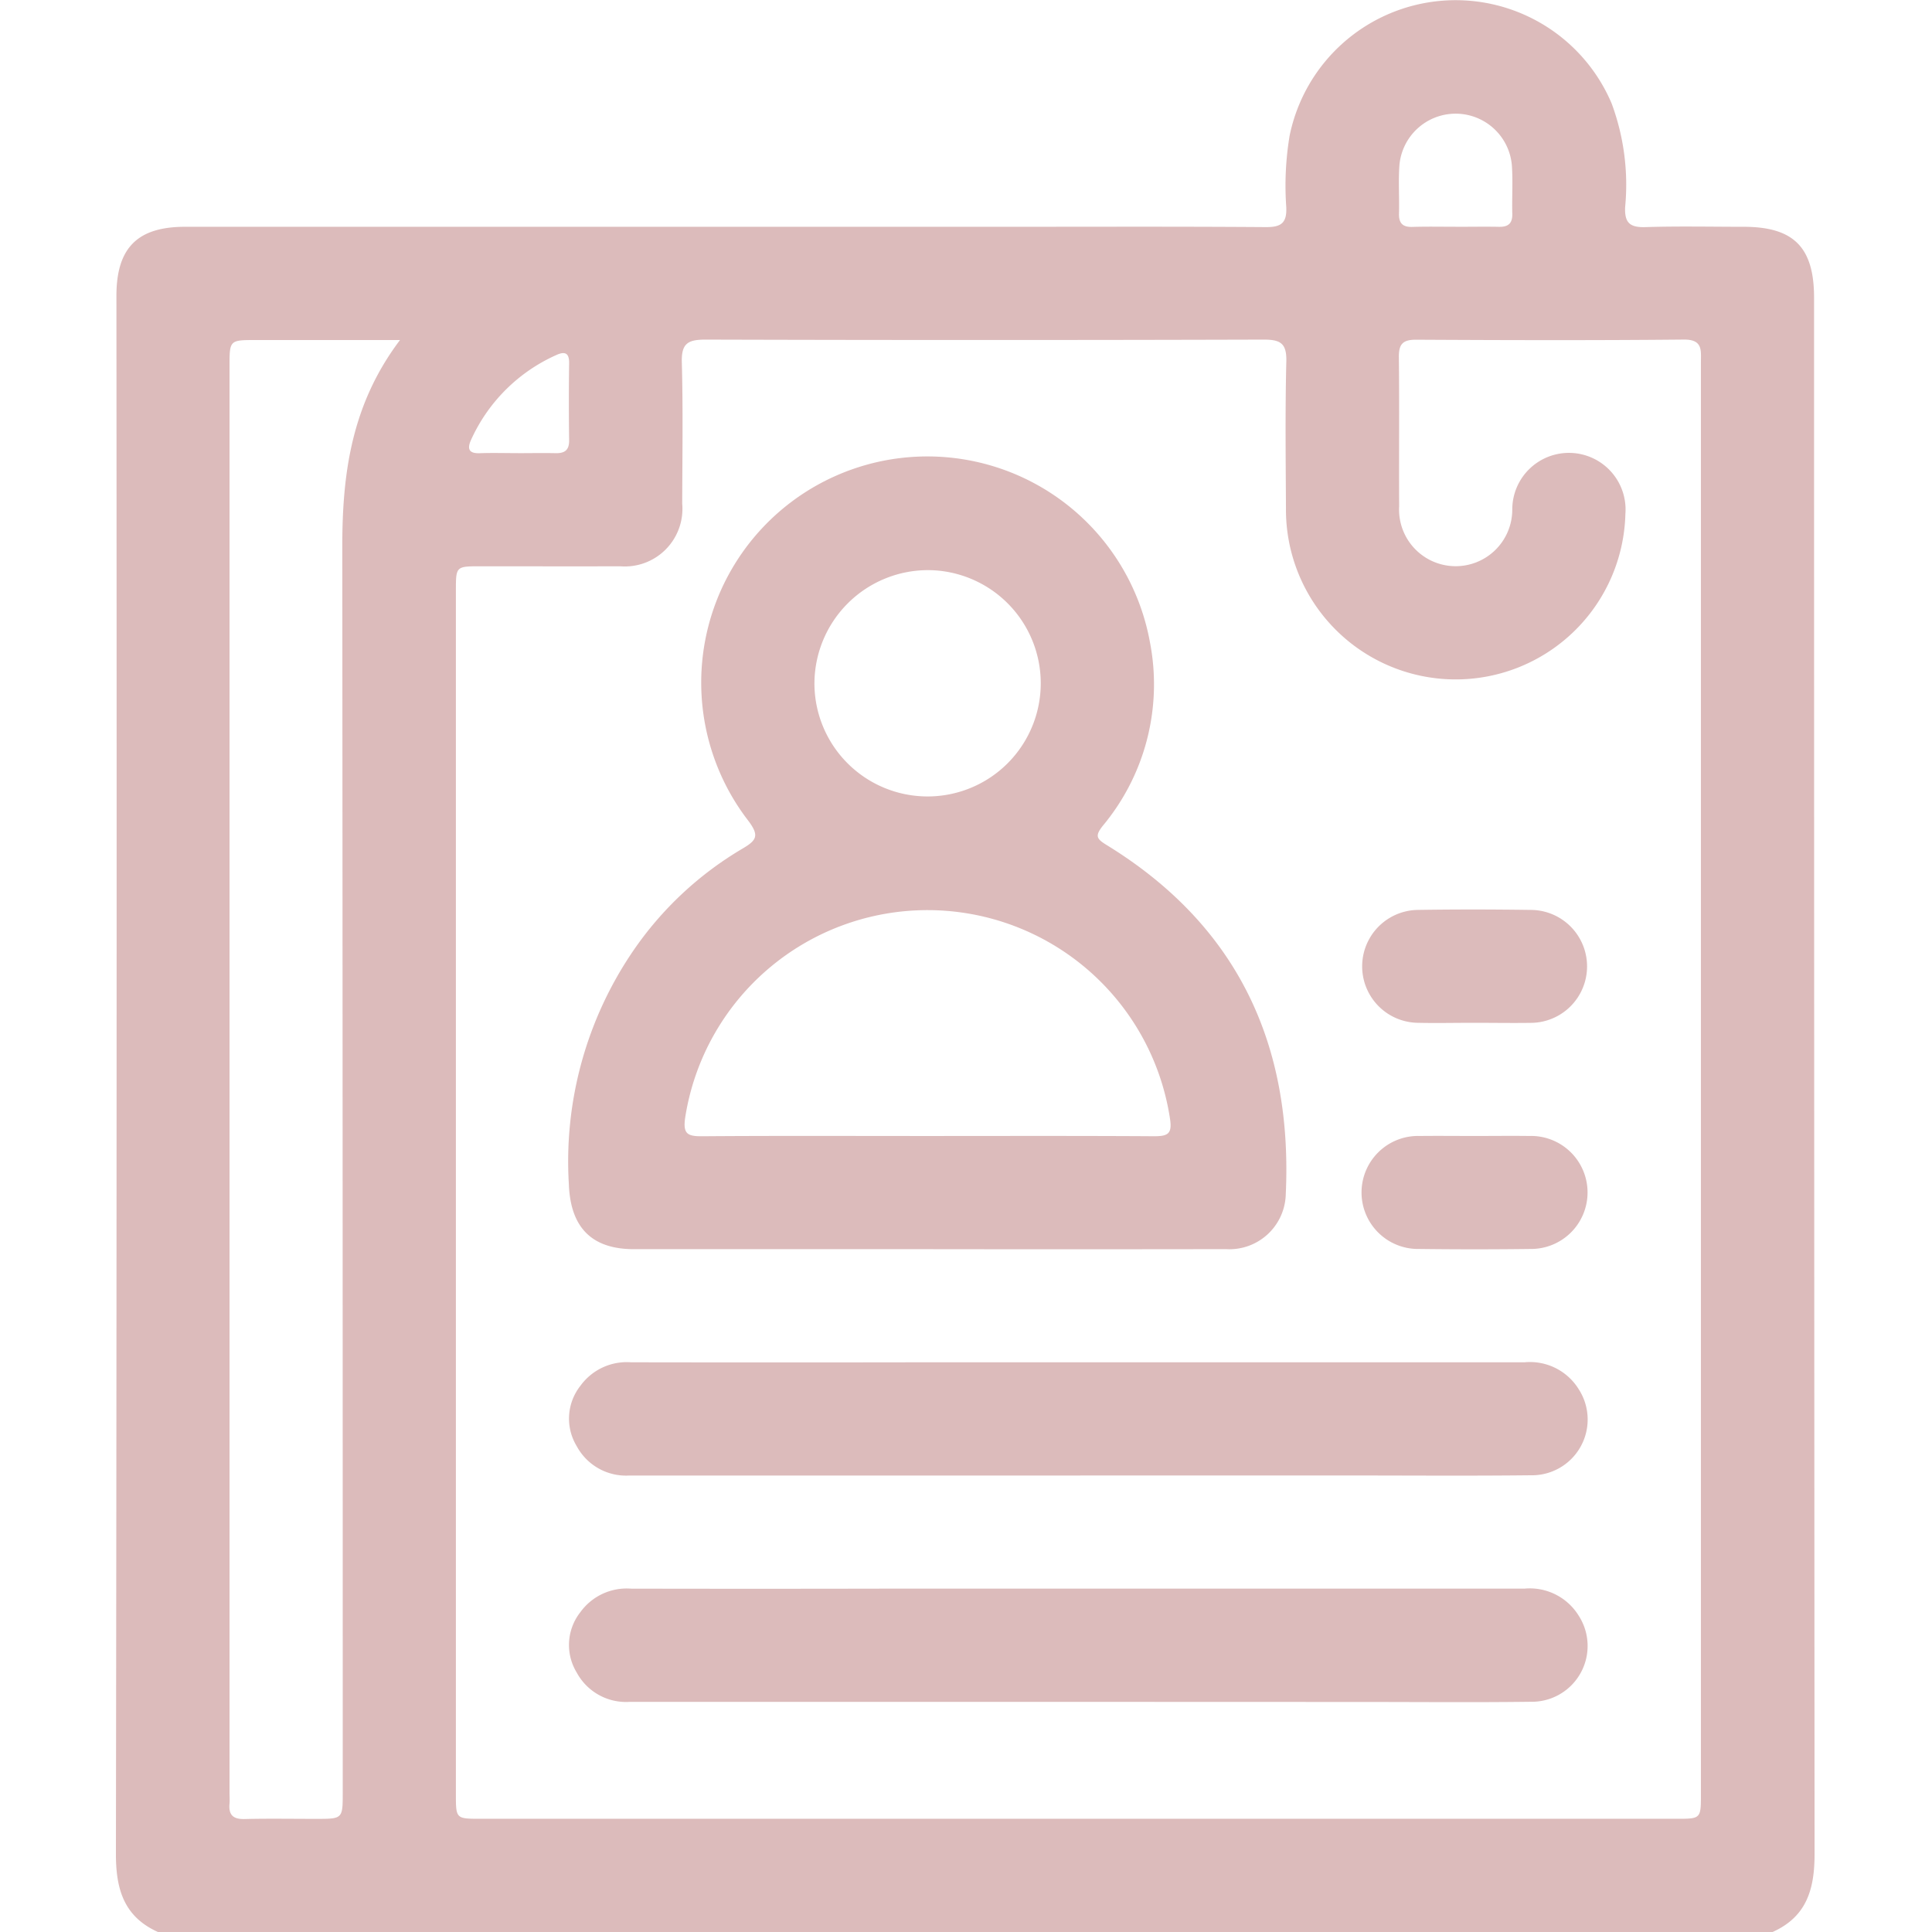 <svg xmlns="http://www.w3.org/2000/svg" xmlns:xlink="http://www.w3.org/1999/xlink" width="100" height="100" viewBox="0 0 100 100">
  <defs>
    <clipPath id="clip-path">
      <rect id="Rectangle_3258" data-name="Rectangle 3258" width="100" height="100" transform="translate(-105 10078)" fill="#1b1b1d" opacity="0.5"/>
    </clipPath>
  </defs>
  <g id="profile" transform="translate(105 -10078)" clip-path="url(#clip-path)">
    <g id="profile-2" data-name="profile" transform="translate(-99 10078)">
      <path id="Path_10241" data-name="Path 10241" d="M3499.945,185.6H3416.37c-1.761-.795-2.177-2.212-2.174-4.049q.057-40.318.026-80.637c0-2.481,1.086-3.575,3.549-3.575h42.564c4.458,0,8.916-.017,13.374.016.79.006,1.1-.2,1.064-1.031a15.726,15.726,0,0,1,.172-3.693,8.771,8.771,0,0,1,16.668-1.679,12.1,12.1,0,0,1,.7,5.366c-.037.827.256,1.062,1.056,1.037,1.69-.053,3.384-.016,5.076-.016,2.595,0,3.647,1.06,3.647,3.673q0,40.27.026,80.539C3502.12,183.386,3501.71,184.808,3499.945,185.6Zm-3.71-44.134q0-18.549,0-37.1c0-.625.111-1.2-.891-1.19-4.621.045-9.242.032-13.863.007-.7,0-.887.25-.88.911.029,2.571,0,5.142.015,7.712a2.93,2.93,0,1,0,5.855.153,2.932,2.932,0,1,1,5.855.243,8.786,8.786,0,0,1-17.569-.282c-.012-2.538-.044-5.078.019-7.614.023-.93-.3-1.13-1.167-1.128q-14.448.041-28.9,0c-.912,0-1.248.2-1.222,1.173.066,2.439.027,4.881.02,7.321a2.983,2.983,0,0,1-3.207,3.239c-2.408.008-4.816,0-7.224,0-1.281,0-1.283,0-1.283,1.265q0,31.143,0,62.286c0,1.275,0,1.278,1.27,1.278h61.9c1.271,0,1.272,0,1.272-1.276ZM3428.9,103.2h-7.449c-1.374,0-1.375,0-1.375,1.368v73.8c0,.2.017.392,0,.585-.056.583.182.816.782.8,1.236-.031,2.473-.008,3.709-.009,1.368,0,1.369,0,1.369-1.374q0-32.213-.023-64.427C3425.907,110.142,3426.374,106.547,3428.9,103.2Zm54.636-5.86c.746,0,1.491-.014,2.236,0,.488.012.713-.171.7-.679-.023-.842.039-1.688-.024-2.526a2.921,2.921,0,0,0-5.817,0c-.063.838,0,1.684-.023,2.526-.013.5.2.7.694.684C3482.051,97.322,3482.794,97.337,3483.54,97.337Zm-48.547,11.716c.651,0,1.3-.013,1.951,0,.477.013.721-.147.714-.668q-.027-2,0-4c.007-.554-.254-.6-.667-.41a8.751,8.751,0,0,0-4.4,4.369c-.216.467-.147.734.451.711C3433.69,109.034,3434.341,109.054,3434.993,109.054Z" transform="translate(-3414.196 -85.6)" fill="#dcbbbb" fill-rule="evenodd"/>
      <path id="Path_10242" data-name="Path 10242" d="M3552.783,247.522q-7.612,0-15.224,0c-2.214,0-3.288-1.148-3.37-3.363a19.338,19.338,0,0,1,3.337-12.089,17.815,17.815,0,0,1,5.654-5.283c.72-.424.879-.659.31-1.423a11.707,11.707,0,1,1,20.775-9.261,11.434,11.434,0,0,1-2.441,9.507c-.413.522-.322.673.192.988,6.789,4.164,9.664,10.344,9.276,18.173a2.917,2.917,0,0,1-3.091,2.749Q3560.493,247.533,3552.783,247.522Zm-.1-5.858c3.936,0,7.873-.013,11.809.012.729,0,.935-.144.807-.937a12.694,12.694,0,0,0-25.086-.048c-.125.84.087.992.858.986C3544.939,241.648,3548.812,241.664,3552.682,241.664ZM3546.9,218.25a5.857,5.857,0,1,0,5.884-5.875A5.882,5.882,0,0,0,3546.9,218.25Z" transform="translate(-3510.745 -182.865)" fill="#dcbbbb" fill-rule="evenodd"/>
      <path id="Path_10243" data-name="Path 10243" d="M3560.55,452.558q-11.561,0-23.12,0a2.9,2.9,0,0,1-2.742-1.524,2.743,2.743,0,0,1,.193-3.118,2.964,2.964,0,0,1,2.623-1.218q7.561.013,15.121,0,15.56,0,31.12,0a2.967,2.967,0,0,1,2.813,1.4,2.887,2.887,0,0,1-2.5,4.448c-3.219.036-6.439.01-9.658.01Z" transform="translate(-3510.84 -376.186)" fill="#dcbbbb" fill-rule="evenodd"/>
      <path id="Path_10244" data-name="Path 10244" d="M3560.556,512.557q-11.56,0-23.121,0a2.9,2.9,0,0,1-2.746-1.517,2.742,2.742,0,0,1,.184-3.119,2.956,2.956,0,0,1,2.619-1.224q6.439.013,12.878,0,16.682,0,33.364,0a2.975,2.975,0,0,1,2.817,1.4,2.889,2.889,0,0,1-2.485,4.455c-2.926.038-5.853.01-8.78.01Z" transform="translate(-3510.838 -424.469)" fill="#dcbbbb" fill-rule="evenodd"/>
      <path id="Path_10245" data-name="Path 10245" d="M3750.172,332.519c-.975,0-1.95.022-2.925,0a2.922,2.922,0,0,1,.011-5.843c1.949-.031,3.9-.027,5.849,0a2.923,2.923,0,1,1-.01,5.846C3752.123,332.536,3751.147,332.519,3750.172,332.519Z" transform="translate(-3679.879 -279.579)" fill="#dcbbbb" fill-rule="evenodd"/>
      <path id="Path_10246" data-name="Path 10246" d="M3750.2,386.7c.943,0,1.885-.012,2.828,0a2.925,2.925,0,1,1,.054,5.848q-2.875.036-5.752,0a2.925,2.925,0,1,1,.043-5.848C3748.315,386.689,3749.258,386.7,3750.2,386.7Z" transform="translate(-3679.88 -327.902)" fill="#dcbbbb" fill-rule="evenodd"/>
    </g>
  </g>
</svg>
